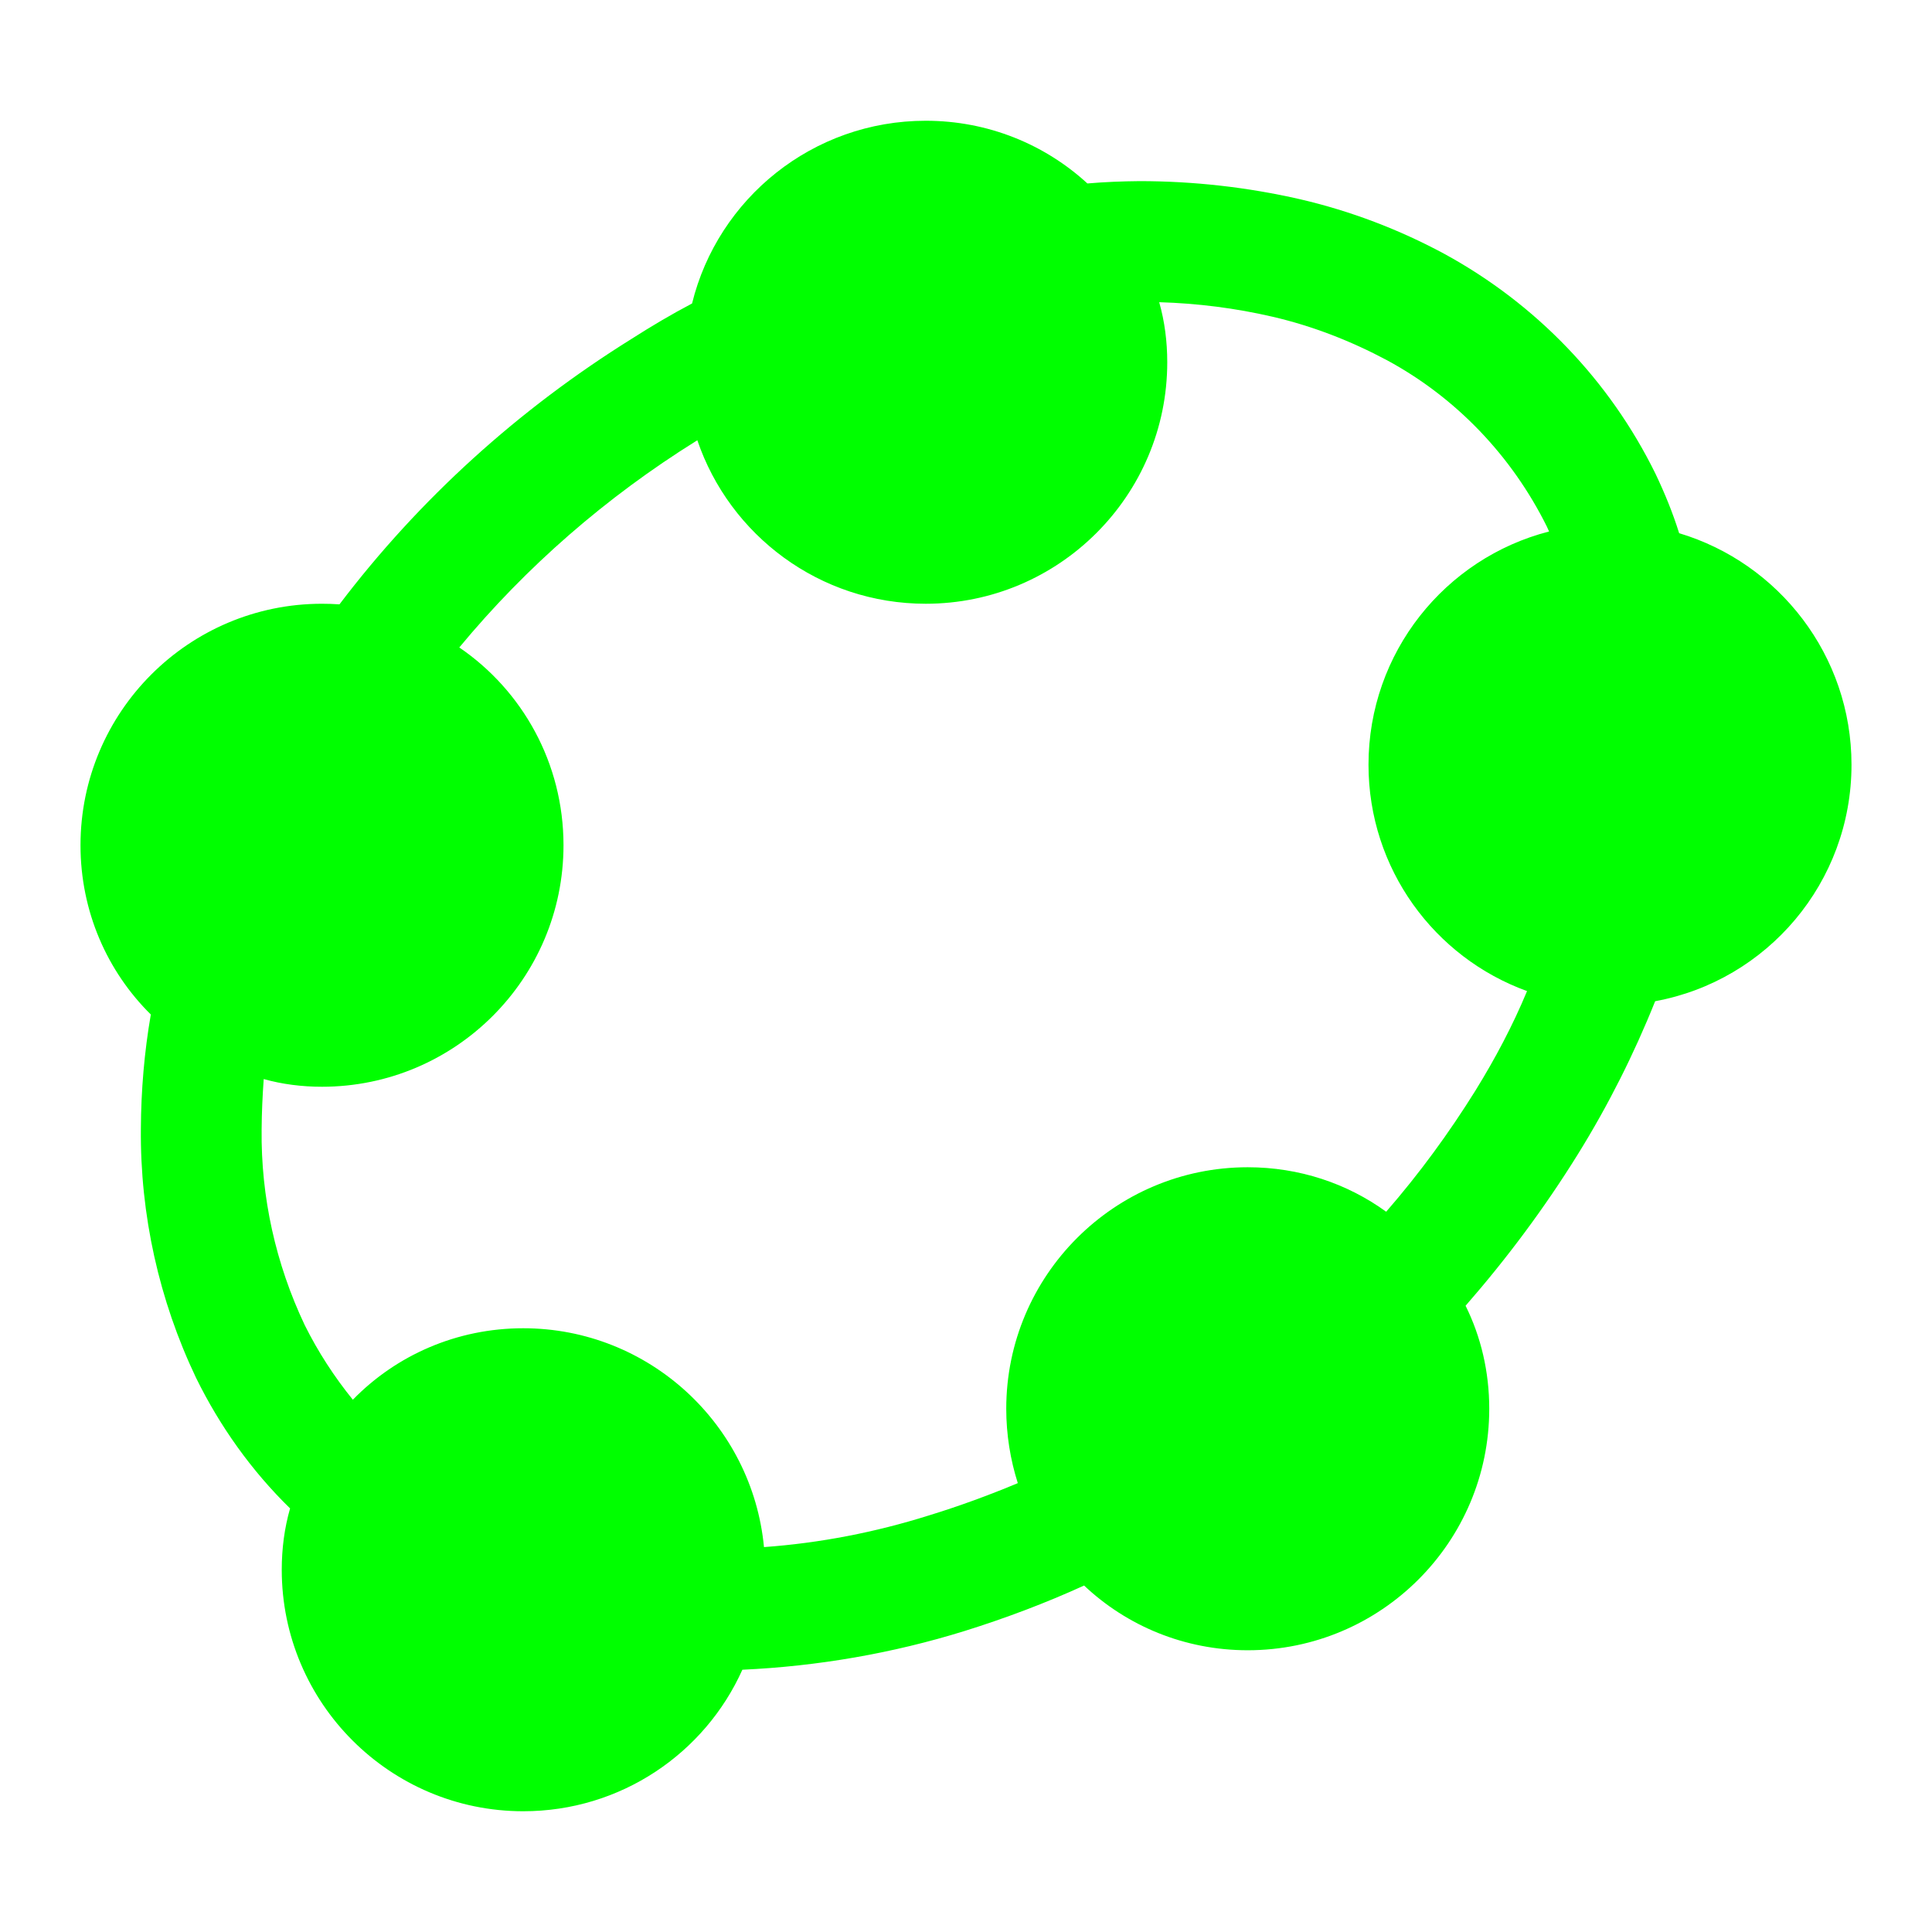 <?xml version="1.0" encoding="UTF-8" standalone="no"?><!-- Generator: Gravit.io --><svg xmlns="http://www.w3.org/2000/svg" xmlns:xlink="http://www.w3.org/1999/xlink" style="isolation:isolate" viewBox="0 0 48 48" width="48pt" height="48pt"><linearGradient id="_lgradient_0" x1="0.037" y1="0.67" x2="0.955" y2="0.151" gradientTransform="matrix(44,0,0,42,2,3)" gradientUnits="userSpaceOnUse"><stop offset="0%" stop-opacity="1" style="stop-color:rgb(0,255,0)"/><stop offset="97.5%" stop-opacity="1" style="stop-color:rgb(0,255,0)"/></linearGradient><path d=" M 41.718 13.247 C 41.56 12.741 41.359 12.25 41.13 11.77 C 39.99 9.45 38.16 7.55 35.89 6.31 C 34.76 5.7 33.55 5.24 32.3 4.95 C 30.99 4.65 29.65 4.5 28.31 4.5 C 27.878 4.504 27.446 4.521 27.016 4.558 C 25.959 3.587 24.547 3 23 3 L 23 3 C 20.194 3 17.835 4.931 17.194 7.54 L 17.194 7.54 C 16.68 7.81 16.18 8.107 15.69 8.42 C 12.883 10.169 10.421 12.396 8.434 15.015 C 8.29 15.005 8.146 15 8 15 L 8 15 C 4.689 15 2 17.689 2 21 L 2 21 C 2 22.643 2.662 24.133 3.747 25.205 L 3.747 25.205 C 3.585 26.141 3.505 27.089 3.5 28.04 C 3.48 30.18 3.95 32.3 4.87 34.23 L 4.87 34.23 C 5.466 35.444 6.252 36.543 7.207 37.476 L 7.207 37.476 C 7.068 37.96 7 38.472 7 39 L 7 39 C 7 42.311 9.689 45 13 45 L 13 45 C 15.423 45 17.512 43.561 18.444 41.484 C 20.319 41.398 22.18 41.076 23.97 40.52 C 24.983 40.203 25.974 39.83 26.934 39.392 L 26.934 39.392 C 27.994 40.393 29.427 41 31 41 L 31 41 C 34.311 41 37 38.311 37 35 L 37 35 C 37 34.082 36.794 33.212 36.412 32.441 C 37.437 31.267 38.373 30.012 39.2 28.68 C 39.953 27.467 40.593 26.195 41.122 24.875 C 43.901 24.365 46 21.926 46 19 L 46 19 C 46 16.285 44.193 13.988 41.718 13.247 Z  M 38.486 13.205 C 38.469 13.163 38.45 13.121 38.43 13.08 C 37.56 11.33 36.18 9.88 34.46 8.95 C 33.56 8.47 32.61 8.1 31.62 7.87 C 30.693 7.655 29.75 7.536 28.8 7.508 C 28.935 7.982 29 8.484 29 9 L 29 9 C 29 12.311 26.311 15 23 15 L 23 15 C 20.367 15 18.129 13.301 17.325 10.938 L 17.325 10.938 C 17.313 10.945 17.302 10.953 17.29 10.96 C 15.063 12.35 13.076 14.075 11.411 16.086 C 12.979 17.156 14 18.96 14 21 L 14 21 C 14 24.311 11.311 27 8 27 L 8 27 C 7.499 27 7.012 26.938 6.552 26.809 L 6.552 26.809 C 6.522 27.225 6.503 27.642 6.5 28.06 C 6.48 29.74 6.85 31.4 7.57 32.92 L 7.57 32.92 C 7.9 33.584 8.304 34.205 8.766 34.776 L 8.766 34.776 C 9.84 33.674 11.342 33 13 33 L 13 33 C 16.122 33 18.691 35.39 18.981 38.437 C 20.374 38.337 21.747 38.069 23.08 37.65 C 23.828 37.42 24.564 37.151 25.287 36.848 L 25.287 36.848 C 25.102 36.265 25 35.644 25 35 L 25 35 C 25 31.689 27.689 29 31 29 L 31 29 C 32.283 29 33.473 29.404 34.439 30.105 C 35.257 29.165 35.997 28.155 36.66 27.09 C 37.147 26.302 37.583 25.481 37.939 24.623 C 35.639 23.791 34 21.585 34 19 L 34 19 C 34 16.213 35.905 13.867 38.486 13.205 Z " fill-rule="evenodd" fill="url(#_lgradient_0)"/></svg>
